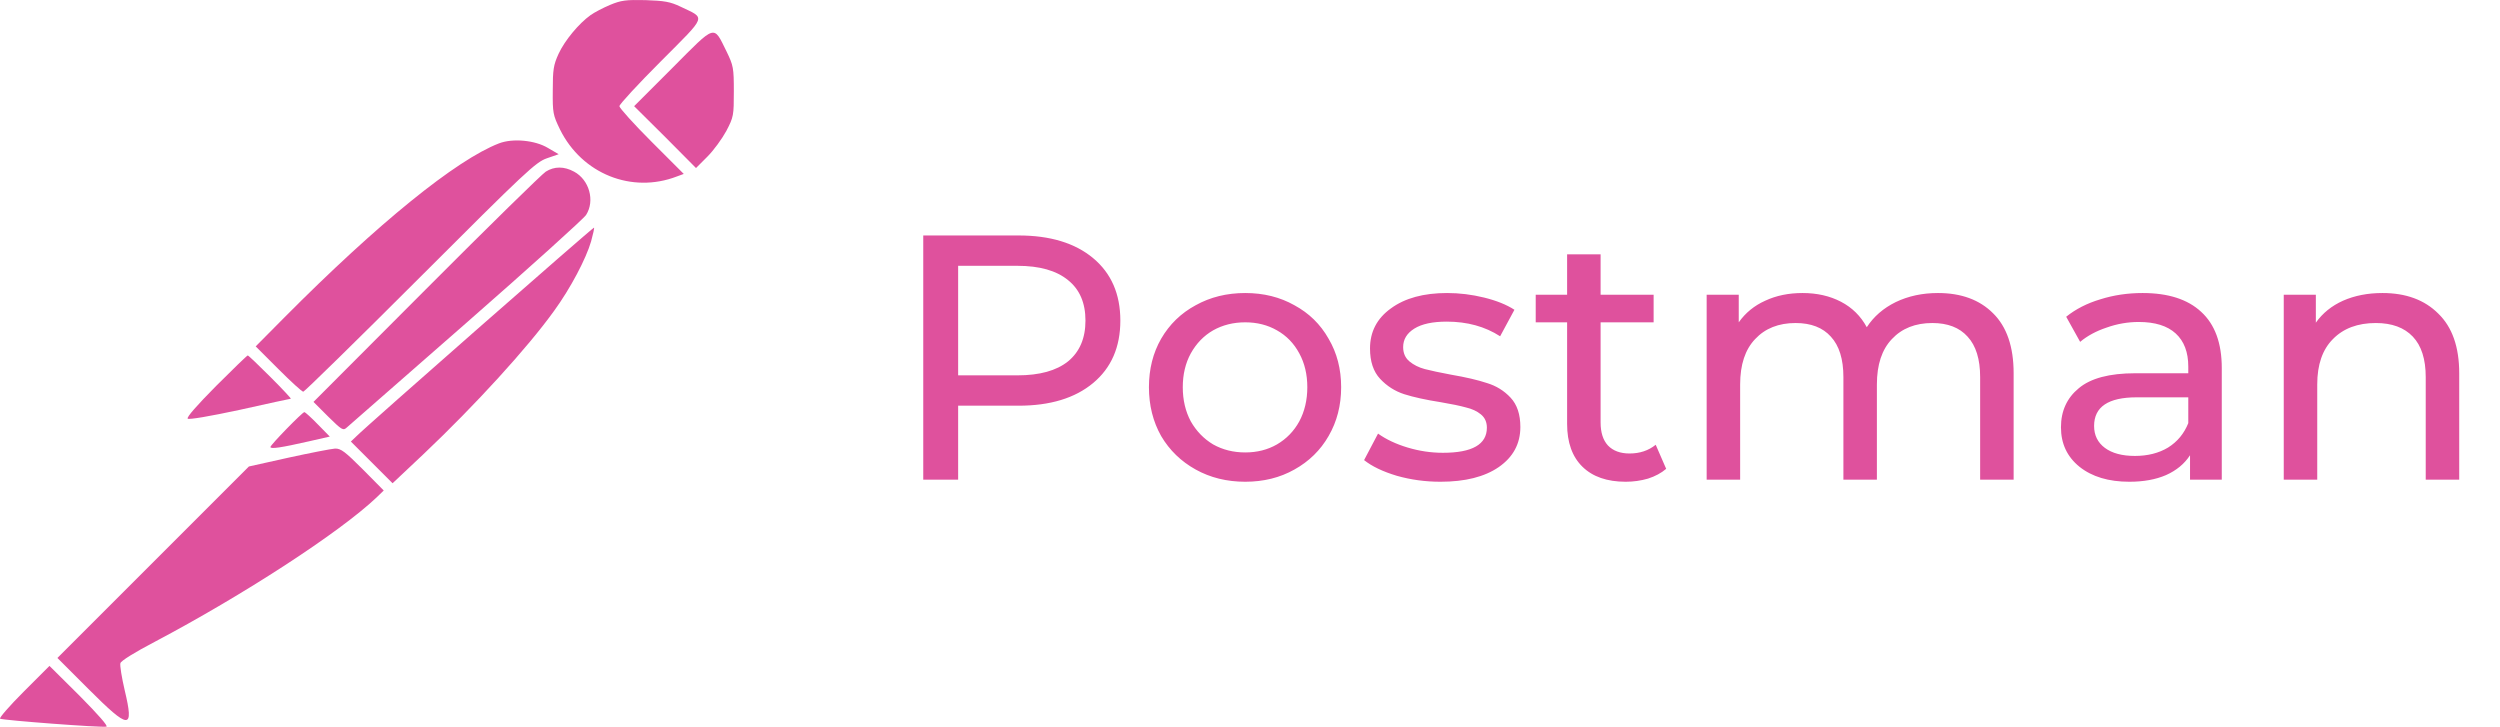 <svg width="172" height="50" viewBox="0 0 172 50" fill="none" xmlns="http://www.w3.org/2000/svg">
<path d="M70.072 16.2C72.248 16.2 73.96 16.72 75.208 17.76C76.456 18.8 77.08 20.232 77.08 22.056C77.08 23.88 76.456 25.312 75.208 26.352C73.96 27.392 72.248 27.912 70.072 27.912H65.92V33H63.52V16.2H70.072ZM70 25.824C71.52 25.824 72.68 25.504 73.48 24.864C74.28 24.208 74.68 23.272 74.68 22.056C74.68 20.84 74.28 19.912 73.48 19.272C72.68 18.616 71.52 18.288 70 18.288H65.92V25.824H70ZM85.671 33.144C84.407 33.144 83.271 32.864 82.263 32.304C81.255 31.744 80.463 30.976 79.887 30C79.327 29.008 79.047 27.888 79.047 26.64C79.047 25.392 79.327 24.28 79.887 23.304C80.463 22.312 81.255 21.544 82.263 21C83.271 20.44 84.407 20.16 85.671 20.16C86.935 20.16 88.063 20.44 89.055 21C90.063 21.544 90.847 22.312 91.407 23.304C91.983 24.28 92.271 25.392 92.271 26.64C92.271 27.888 91.983 29.008 91.407 30C90.847 30.976 90.063 31.744 89.055 32.304C88.063 32.864 86.935 33.144 85.671 33.144ZM85.671 31.128C86.487 31.128 87.215 30.944 87.855 30.576C88.511 30.192 89.023 29.664 89.391 28.992C89.759 28.304 89.943 27.52 89.943 26.64C89.943 25.76 89.759 24.984 89.391 24.312C89.023 23.624 88.511 23.096 87.855 22.728C87.215 22.36 86.487 22.176 85.671 22.176C84.855 22.176 84.119 22.36 83.463 22.728C82.823 23.096 82.311 23.624 81.927 24.312C81.559 24.984 81.375 25.76 81.375 26.64C81.375 27.52 81.559 28.304 81.927 28.992C82.311 29.664 82.823 30.192 83.463 30.576C84.119 30.944 84.855 31.128 85.671 31.128ZM99.105 33.144C98.065 33.144 97.065 33.008 96.105 32.736C95.145 32.448 94.393 32.088 93.849 31.656L94.809 29.832C95.369 30.232 96.049 30.552 96.849 30.792C97.649 31.032 98.457 31.152 99.273 31.152C101.289 31.152 102.297 30.576 102.297 29.424C102.297 29.04 102.161 28.736 101.889 28.512C101.617 28.288 101.273 28.128 100.857 28.032C100.457 27.92 99.881 27.8 99.129 27.672C98.105 27.512 97.265 27.328 96.609 27.12C95.969 26.912 95.417 26.56 94.953 26.064C94.489 25.568 94.257 24.872 94.257 23.976C94.257 22.824 94.737 21.904 95.697 21.216C96.657 20.512 97.945 20.16 99.561 20.16C100.409 20.16 101.257 20.264 102.105 20.472C102.953 20.68 103.649 20.96 104.193 21.312L103.209 23.136C102.169 22.464 100.945 22.128 99.537 22.128C98.561 22.128 97.817 22.288 97.305 22.608C96.793 22.928 96.537 23.352 96.537 23.88C96.537 24.296 96.681 24.624 96.969 24.864C97.257 25.104 97.609 25.28 98.025 25.392C98.457 25.504 99.057 25.632 99.825 25.776C100.849 25.952 101.673 26.144 102.297 26.352C102.937 26.544 103.481 26.88 103.929 27.36C104.377 27.84 104.601 28.512 104.601 29.376C104.601 30.528 104.105 31.448 103.113 32.136C102.137 32.808 100.801 33.144 99.105 33.144ZM114.633 32.256C114.297 32.544 113.881 32.768 113.385 32.928C112.889 33.072 112.377 33.144 111.849 33.144C110.569 33.144 109.577 32.8 108.873 32.112C108.169 31.424 107.817 30.44 107.817 29.16V22.176H105.657V20.28H107.817V17.496H110.121V20.28H113.769V22.176H110.121V29.064C110.121 29.752 110.289 30.28 110.625 30.648C110.977 31.016 111.473 31.2 112.113 31.2C112.817 31.2 113.417 31 113.913 30.6L114.633 32.256ZM133.33 20.16C134.93 20.16 136.194 20.624 137.122 21.552C138.066 22.48 138.538 23.856 138.538 25.68V33H136.234V25.944C136.234 24.712 135.946 23.784 135.37 23.16C134.81 22.536 134.002 22.224 132.946 22.224C131.778 22.224 130.85 22.592 130.162 23.328C129.474 24.048 129.13 25.088 129.13 26.448V33H126.826V25.944C126.826 24.712 126.538 23.784 125.962 23.16C125.402 22.536 124.594 22.224 123.538 22.224C122.37 22.224 121.442 22.592 120.754 23.328C120.066 24.048 119.722 25.088 119.722 26.448V33H117.418V20.28H119.626V22.176C120.09 21.52 120.698 21.024 121.45 20.688C122.202 20.336 123.058 20.16 124.018 20.16C125.01 20.16 125.89 20.36 126.658 20.76C127.426 21.16 128.018 21.744 128.434 22.512C128.914 21.776 129.578 21.2 130.426 20.784C131.29 20.368 132.258 20.16 133.33 20.16ZM147.41 20.16C149.17 20.16 150.514 20.592 151.442 21.456C152.386 22.32 152.858 23.608 152.858 25.32V33H150.674V31.32C150.29 31.912 149.738 32.368 149.018 32.688C148.314 32.992 147.474 33.144 146.498 33.144C145.074 33.144 143.93 32.8 143.066 32.112C142.218 31.424 141.794 30.52 141.794 29.4C141.794 28.28 142.202 27.384 143.018 26.712C143.834 26.024 145.13 25.68 146.906 25.68H150.554V25.224C150.554 24.232 150.266 23.472 149.69 22.944C149.114 22.416 148.266 22.152 147.146 22.152C146.394 22.152 145.658 22.28 144.938 22.536C144.218 22.776 143.61 23.104 143.114 23.52L142.154 21.792C142.81 21.264 143.594 20.864 144.506 20.592C145.418 20.304 146.386 20.16 147.41 20.16ZM146.882 31.368C147.762 31.368 148.522 31.176 149.162 30.792C149.802 30.392 150.266 29.832 150.554 29.112V27.336H147.002C145.05 27.336 144.074 27.992 144.074 29.304C144.074 29.944 144.322 30.448 144.818 30.816C145.314 31.184 146.002 31.368 146.882 31.368ZM163.914 20.16C165.53 20.16 166.81 20.632 167.754 21.576C168.714 22.504 169.194 23.872 169.194 25.68V33H166.89V25.944C166.89 24.712 166.594 23.784 166.002 23.16C165.41 22.536 164.562 22.224 163.458 22.224C162.21 22.224 161.226 22.592 160.506 23.328C159.786 24.048 159.426 25.088 159.426 26.448V33H157.122V20.28H159.33V22.2C159.794 21.544 160.418 21.04 161.202 20.688C162.002 20.336 162.906 20.16 163.914 20.16Z" fill="#DF519D"/>
<path d="M46.825 0.46C48.571 1.302 48.68 0.99 45.468 4.218C43.894 5.792 42.615 7.18 42.615 7.305C42.615 7.429 43.613 8.536 44.829 9.752L47.043 11.966L46.575 12.138C43.472 13.338 40.043 11.966 38.53 8.911C38.047 7.913 38.016 7.772 38.031 6.213C38.031 4.795 38.078 4.467 38.437 3.688C38.858 2.783 39.824 1.614 40.635 1.037C40.9 0.85 41.492 0.538 41.976 0.336C42.724 0.024 43.067 -0.023 44.408 0.008C45.718 0.055 46.107 0.117 46.825 0.46ZM49.989 3.547C50.457 4.514 50.488 4.67 50.488 6.291C50.488 7.928 50.473 8.053 49.974 9.004C49.678 9.55 49.101 10.345 48.664 10.781L47.885 11.561L45.764 9.425L43.628 7.305L46.279 4.654C49.288 1.63 49.07 1.692 49.989 3.547ZM37.688 10.173L38.437 10.61L37.626 10.89C36.862 11.156 36.192 11.779 28.911 19.06C24.577 23.394 20.944 26.949 20.866 26.949C20.773 26.949 20.009 26.247 19.151 25.39L17.592 23.831L19.541 21.866C26.011 15.35 31.39 11 34.336 9.862C35.272 9.503 36.8 9.643 37.688 10.173ZM39.497 11.81C40.541 12.372 40.947 13.806 40.323 14.788C40.167 15.038 36.472 18.374 32.091 22.209C27.726 26.029 24.015 29.272 23.86 29.412C23.61 29.646 23.517 29.584 22.581 28.664L21.568 27.651L29.316 19.886C33.588 15.599 37.299 11.966 37.548 11.81C38.141 11.436 38.811 11.436 39.497 11.81ZM40.666 16.612C40.323 17.797 39.248 19.84 38.125 21.383C36.301 23.924 32.684 27.884 29.145 31.236L27.009 33.248L25.574 31.813L24.14 30.379L24.499 30.036C25.185 29.334 40.822 15.614 40.869 15.661C40.9 15.677 40.806 16.113 40.666 16.612ZM18.605 25.936C19.416 26.746 20.04 27.417 20.009 27.432C19.962 27.432 18.387 27.775 16.501 28.196C14.396 28.648 13.008 28.882 12.915 28.804C12.821 28.711 13.554 27.884 14.864 26.559C16.017 25.405 17 24.454 17.046 24.454C17.093 24.454 17.795 25.125 18.605 25.936ZM21.864 29.194L22.69 30.036L21.256 30.363C19.338 30.8 18.605 30.909 18.605 30.753C18.605 30.613 20.804 28.352 20.944 28.352C20.991 28.352 21.412 28.726 21.864 29.194ZM24.966 32.297L26.401 33.746L25.902 34.23C23.329 36.662 16.719 40.949 10.639 44.161C9.267 44.878 8.316 45.471 8.284 45.627C8.238 45.782 8.378 46.624 8.581 47.498C9.235 50.241 8.908 50.226 6.086 47.404L3.95 45.268L10.545 38.673L17.124 32.094L19.853 31.486C21.349 31.158 22.799 30.878 23.049 30.862C23.454 30.847 23.75 31.081 24.966 32.297ZM7.318 49.992C6.975 50.07 0.193 49.556 0.006 49.446C-0.072 49.4 0.66 48.558 1.627 47.591L3.404 45.814L5.478 47.872C6.772 49.181 7.458 49.961 7.318 49.992Z" fill="#DF519D"/>
</svg>

